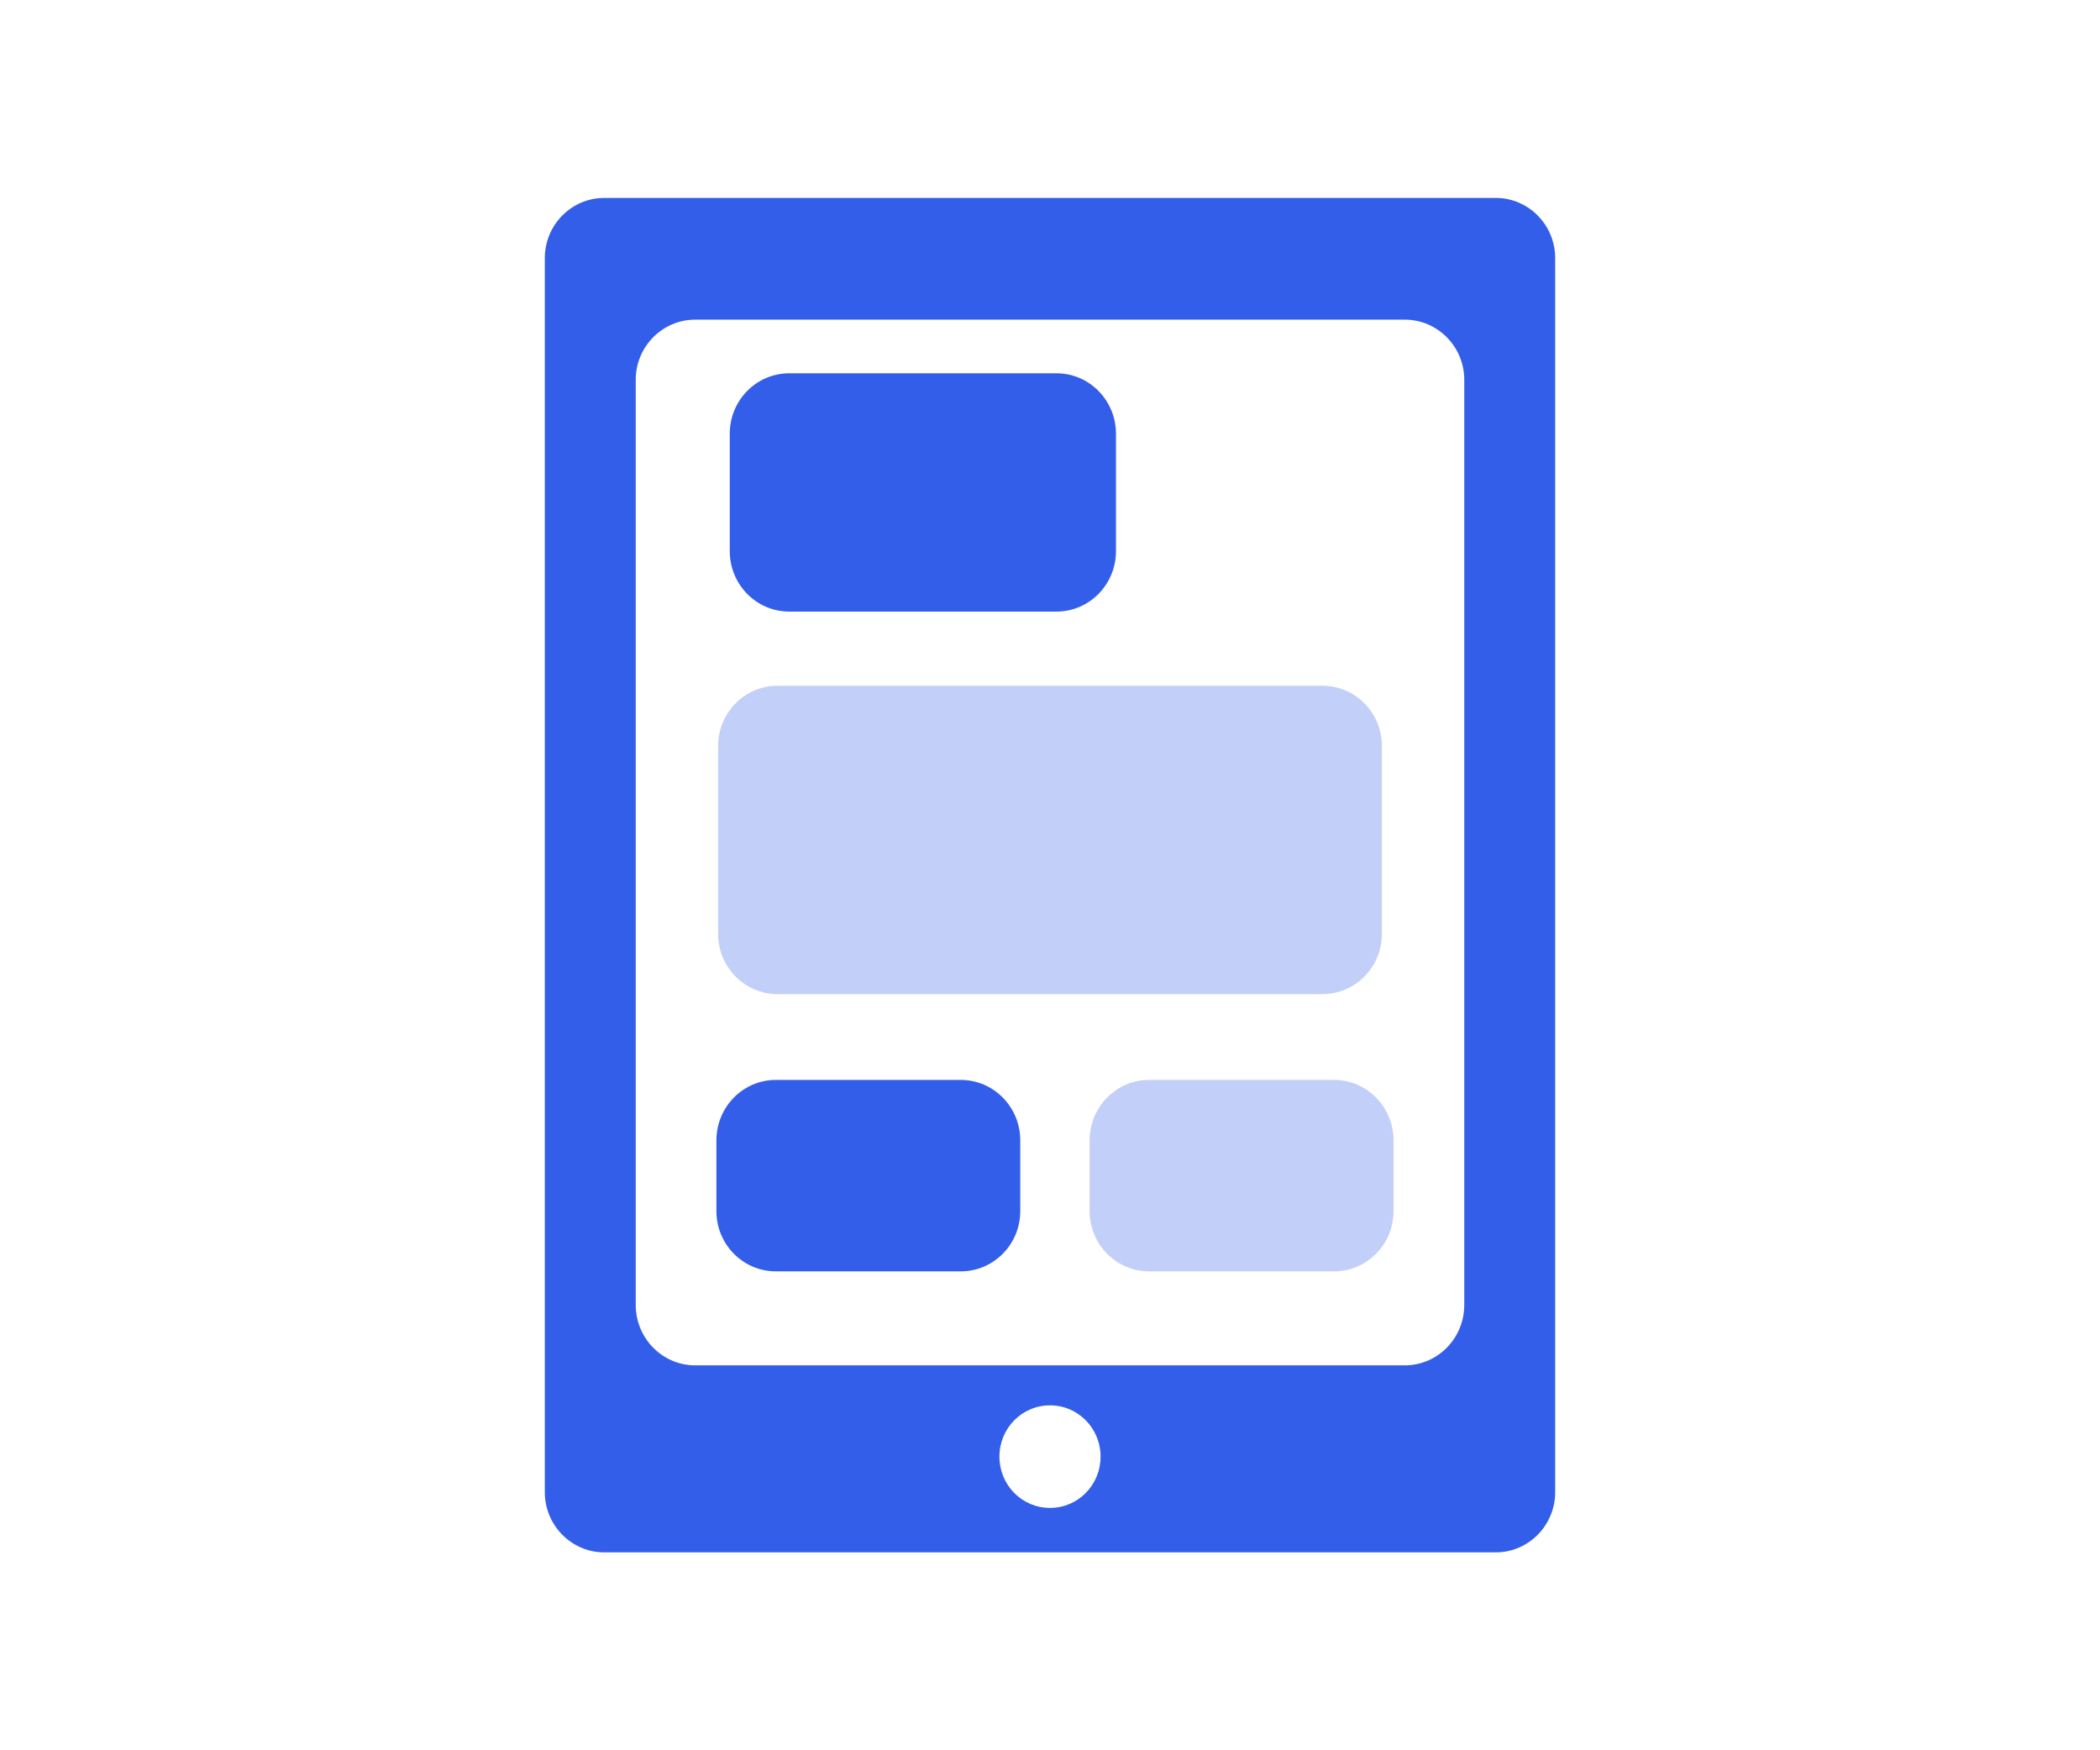 <?xml version="1.0" encoding="UTF-8"?>
<svg xmlns="http://www.w3.org/2000/svg" xmlns:xlink="http://www.w3.org/1999/xlink" width="48pt" height="40pt" viewBox="0 0 48 40" version="1.1">
<g id="surface1">
<path style=" stroke:none;fill-rule:nonzero;fill:rgb(20%,36.863%,91.765%);fill-opacity:1;" d="M 18.039 8.531 L 24.148 8.531 C 24.898 8.531 25.508 9.148 25.508 9.914 L 25.508 12.594 C 25.508 13.359 24.898 13.977 24.148 13.977 L 18.039 13.977 C 17.289 13.977 16.68 13.359 16.68 12.594 L 16.68 9.914 C 16.68 9.148 17.289 8.531 18.039 8.531 Z M 18.039 8.531 "/>
<path style=" stroke:none;fill-rule:nonzero;fill:rgb(76.078%,81.176%,97.647%);fill-opacity:1;" d="M 17.773 15.672 L 30.227 15.672 C 30.977 15.672 31.586 16.289 31.586 17.047 L 31.586 21.344 C 31.586 22.102 30.977 22.719 30.227 22.719 L 17.773 22.719 C 17.023 22.719 16.414 22.102 16.414 21.344 L 16.414 17.047 C 16.414 16.289 17.023 15.672 17.773 15.672 Z M 17.773 15.672 "/>
<path style=" stroke:none;fill-rule:nonzero;fill:rgb(20%,36.863%,91.765%);fill-opacity:1;" d="M 17.734 24.68 L 21.961 24.68 C 22.711 24.68 23.32 25.297 23.32 26.062 L 23.32 27.68 C 23.32 28.438 22.711 29.055 21.961 29.055 L 17.734 29.055 C 16.984 29.055 16.375 28.438 16.375 27.68 L 16.375 26.062 C 16.375 25.297 16.984 24.68 17.734 24.68 Z M 17.734 24.68 "/>
<path style=" stroke:none;fill-rule:nonzero;fill:rgb(76.078%,81.176%,97.647%);fill-opacity:1;" d="M 26.266 24.68 L 30.492 24.68 C 31.242 24.68 31.852 25.297 31.852 26.062 L 31.852 27.68 C 31.852 28.438 31.242 29.055 30.492 29.055 L 26.266 29.055 C 25.516 29.055 24.906 28.438 24.906 27.68 L 24.906 26.062 C 24.906 25.297 25.516 24.68 26.266 24.68 Z M 26.266 24.68 "/>
<path style=" stroke:none;fill-rule:nonzero;fill:rgb(20%,36.863%,91.765%);fill-opacity:1;" d="M 34.188 4.523 L 13.812 4.523 C 13.062 4.523 12.453 5.141 12.453 5.898 L 12.453 34.102 C 12.453 34.859 13.062 35.477 13.812 35.477 L 34.188 35.477 C 34.938 35.477 35.547 34.859 35.547 34.102 L 35.547 5.898 C 35.547 5.141 34.938 4.523 34.188 4.523 Z M 24 34.461 C 23.359 34.461 22.844 33.938 22.844 33.289 C 22.844 32.641 23.359 32.117 24 32.117 C 24.641 32.117 25.156 32.641 25.156 33.289 C 25.156 33.938 24.641 34.461 24 34.461 Z M 33.469 29.82 C 33.469 30.586 32.859 31.203 32.109 31.203 L 15.891 31.203 C 15.141 31.203 14.531 30.586 14.531 29.82 L 14.531 8.68 C 14.531 7.922 15.141 7.305 15.891 7.305 L 32.109 7.305 C 32.859 7.305 33.469 7.922 33.469 8.68 Z M 33.469 29.82 "/>
</g>
</svg>
